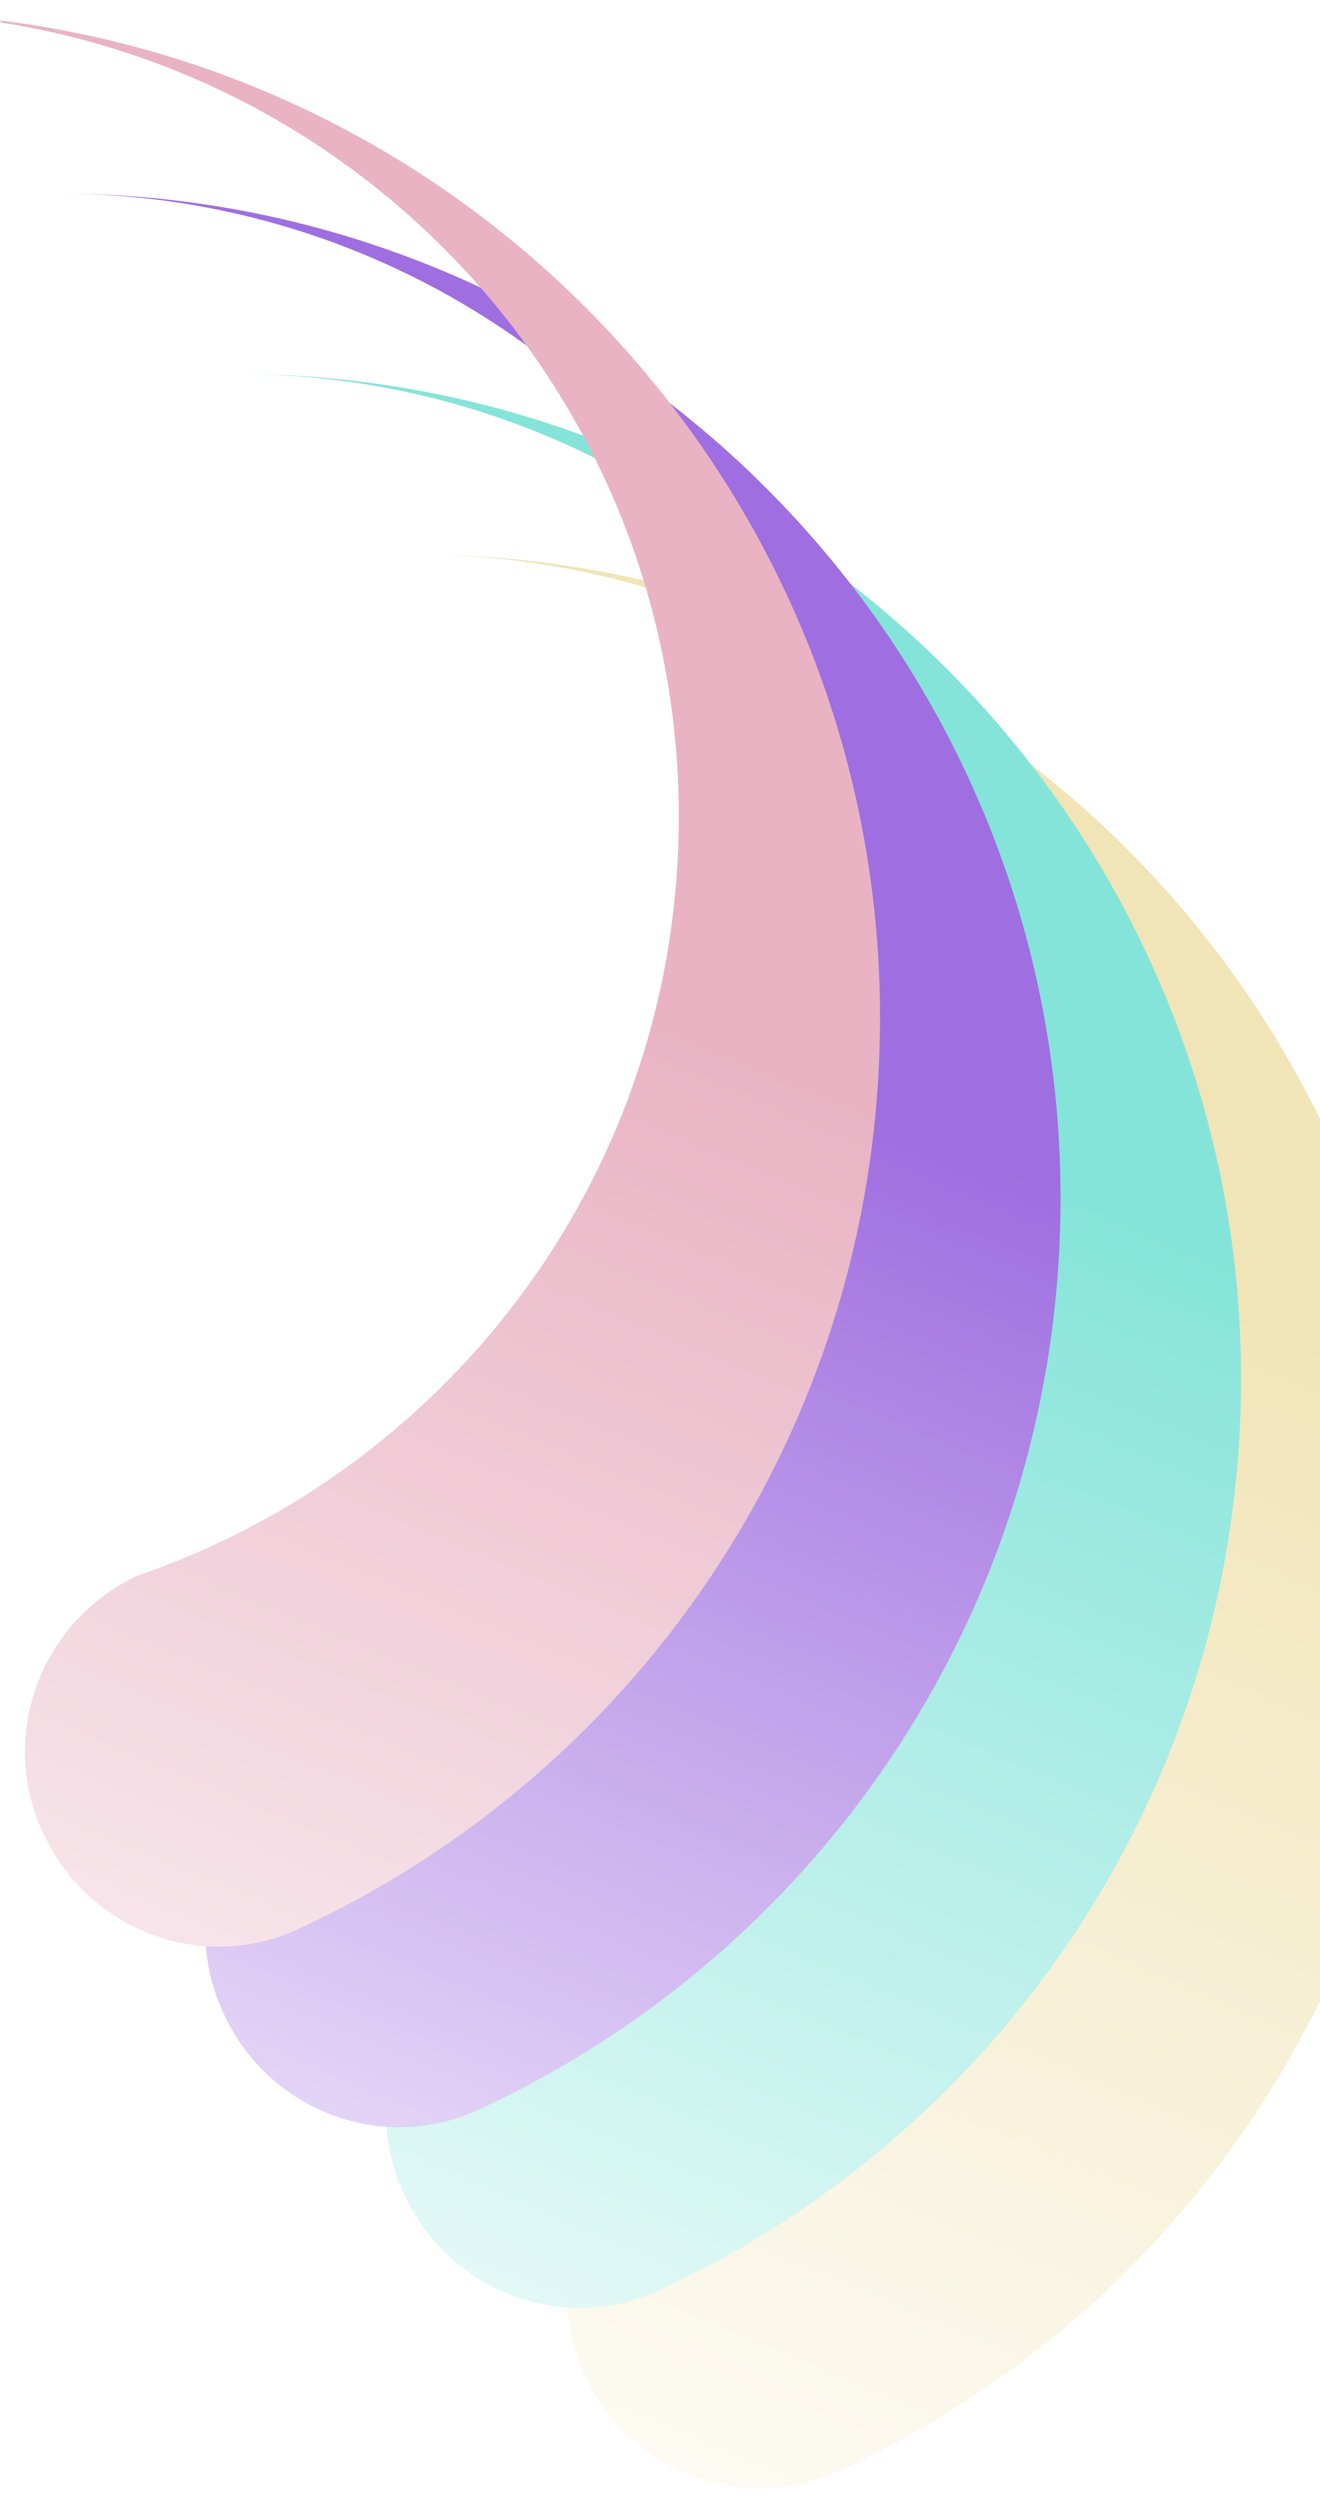 <svg width="253" height="479" viewBox="0 0 253 479" fill="none" xmlns="http://www.w3.org/2000/svg">
<mask id="mask0_1_2596" style="mask-type:alpha" maskUnits="userSpaceOnUse" x="0" y="0" width="284" height="479">
<rect y="478.209" width="477.365" height="283.283" transform="rotate(-90 0 478.209)" fill="url(#paint0_linear_1_2596)"/>
</mask>
<g mask="url(#mask0_1_2596)">
<path d="M80.009 106.264C186.133 106.264 272.469 192.6 272.469 298.723C272.469 376.111 227.095 442.721 161.303 473.222C161.018 473.358 160.732 473.491 160.445 473.619C142.218 481.786 120.586 473.501 112.148 455.136C103.392 436.873 111.272 414.885 129.627 405.93C129.766 405.863 129.906 405.796 130.046 405.729C190.544 385.059 233.901 327.838 233.901 260.282C233.901 175.08 164.959 106.264 80.009 106.264Z" fill="#F1E4B6"/>
<path d="M45.408 71.662C151.533 71.662 237.868 157.998 237.868 264.122C237.868 341.509 192.494 408.119 126.702 438.62C126.417 438.757 126.132 438.889 125.845 439.018C107.617 447.185 85.986 438.899 77.548 420.535C68.791 402.271 76.671 380.283 95.027 371.329C95.166 371.261 95.305 371.194 95.445 371.128C155.943 350.458 199.3 293.236 199.3 225.68C199.3 140.479 130.358 71.662 45.408 71.662Z" fill="#85E4D9"/>
<path d="M10.81 37.064C116.934 37.064 203.27 123.4 203.27 229.523C203.27 306.911 157.896 373.521 92.104 404.022C91.819 404.158 91.533 404.291 91.246 404.419C73.018 412.586 51.387 404.301 42.949 385.936C34.193 367.673 42.073 345.685 60.428 336.73C60.567 336.663 60.706 336.596 60.846 336.529C121.345 315.859 164.702 258.638 164.702 191.082C164.702 105.88 95.76 37.064 10.81 37.064Z" fill="#9F6EE0"/>
<path d="M-23.788 2.462C82.336 2.462 168.672 88.798 168.672 194.922C168.672 272.309 123.298 338.919 57.506 369.42C57.221 369.557 56.935 369.689 56.648 369.818C38.421 377.984 16.789 369.699 8.351 351.334C-0.405 333.071 7.475 311.083 25.83 302.129C25.969 302.061 26.109 301.994 26.249 301.928C86.747 281.257 130.104 224.036 130.104 156.48C130.104 71.279 61.162 2.462 -23.788 2.462Z" fill="#E9B3C4"/>
</g>
<defs>
<linearGradient id="paint0_linear_1_2596" x1="477.365" y1="761.492" x2="-29.789" y2="549.461" gradientUnits="userSpaceOnUse">
<stop offset="0.438" stop-color="#D9D9D9"/>
<stop offset="1" stop-color="#D9D9D9" stop-opacity="0"/>
</linearGradient>
</defs>
</svg>
